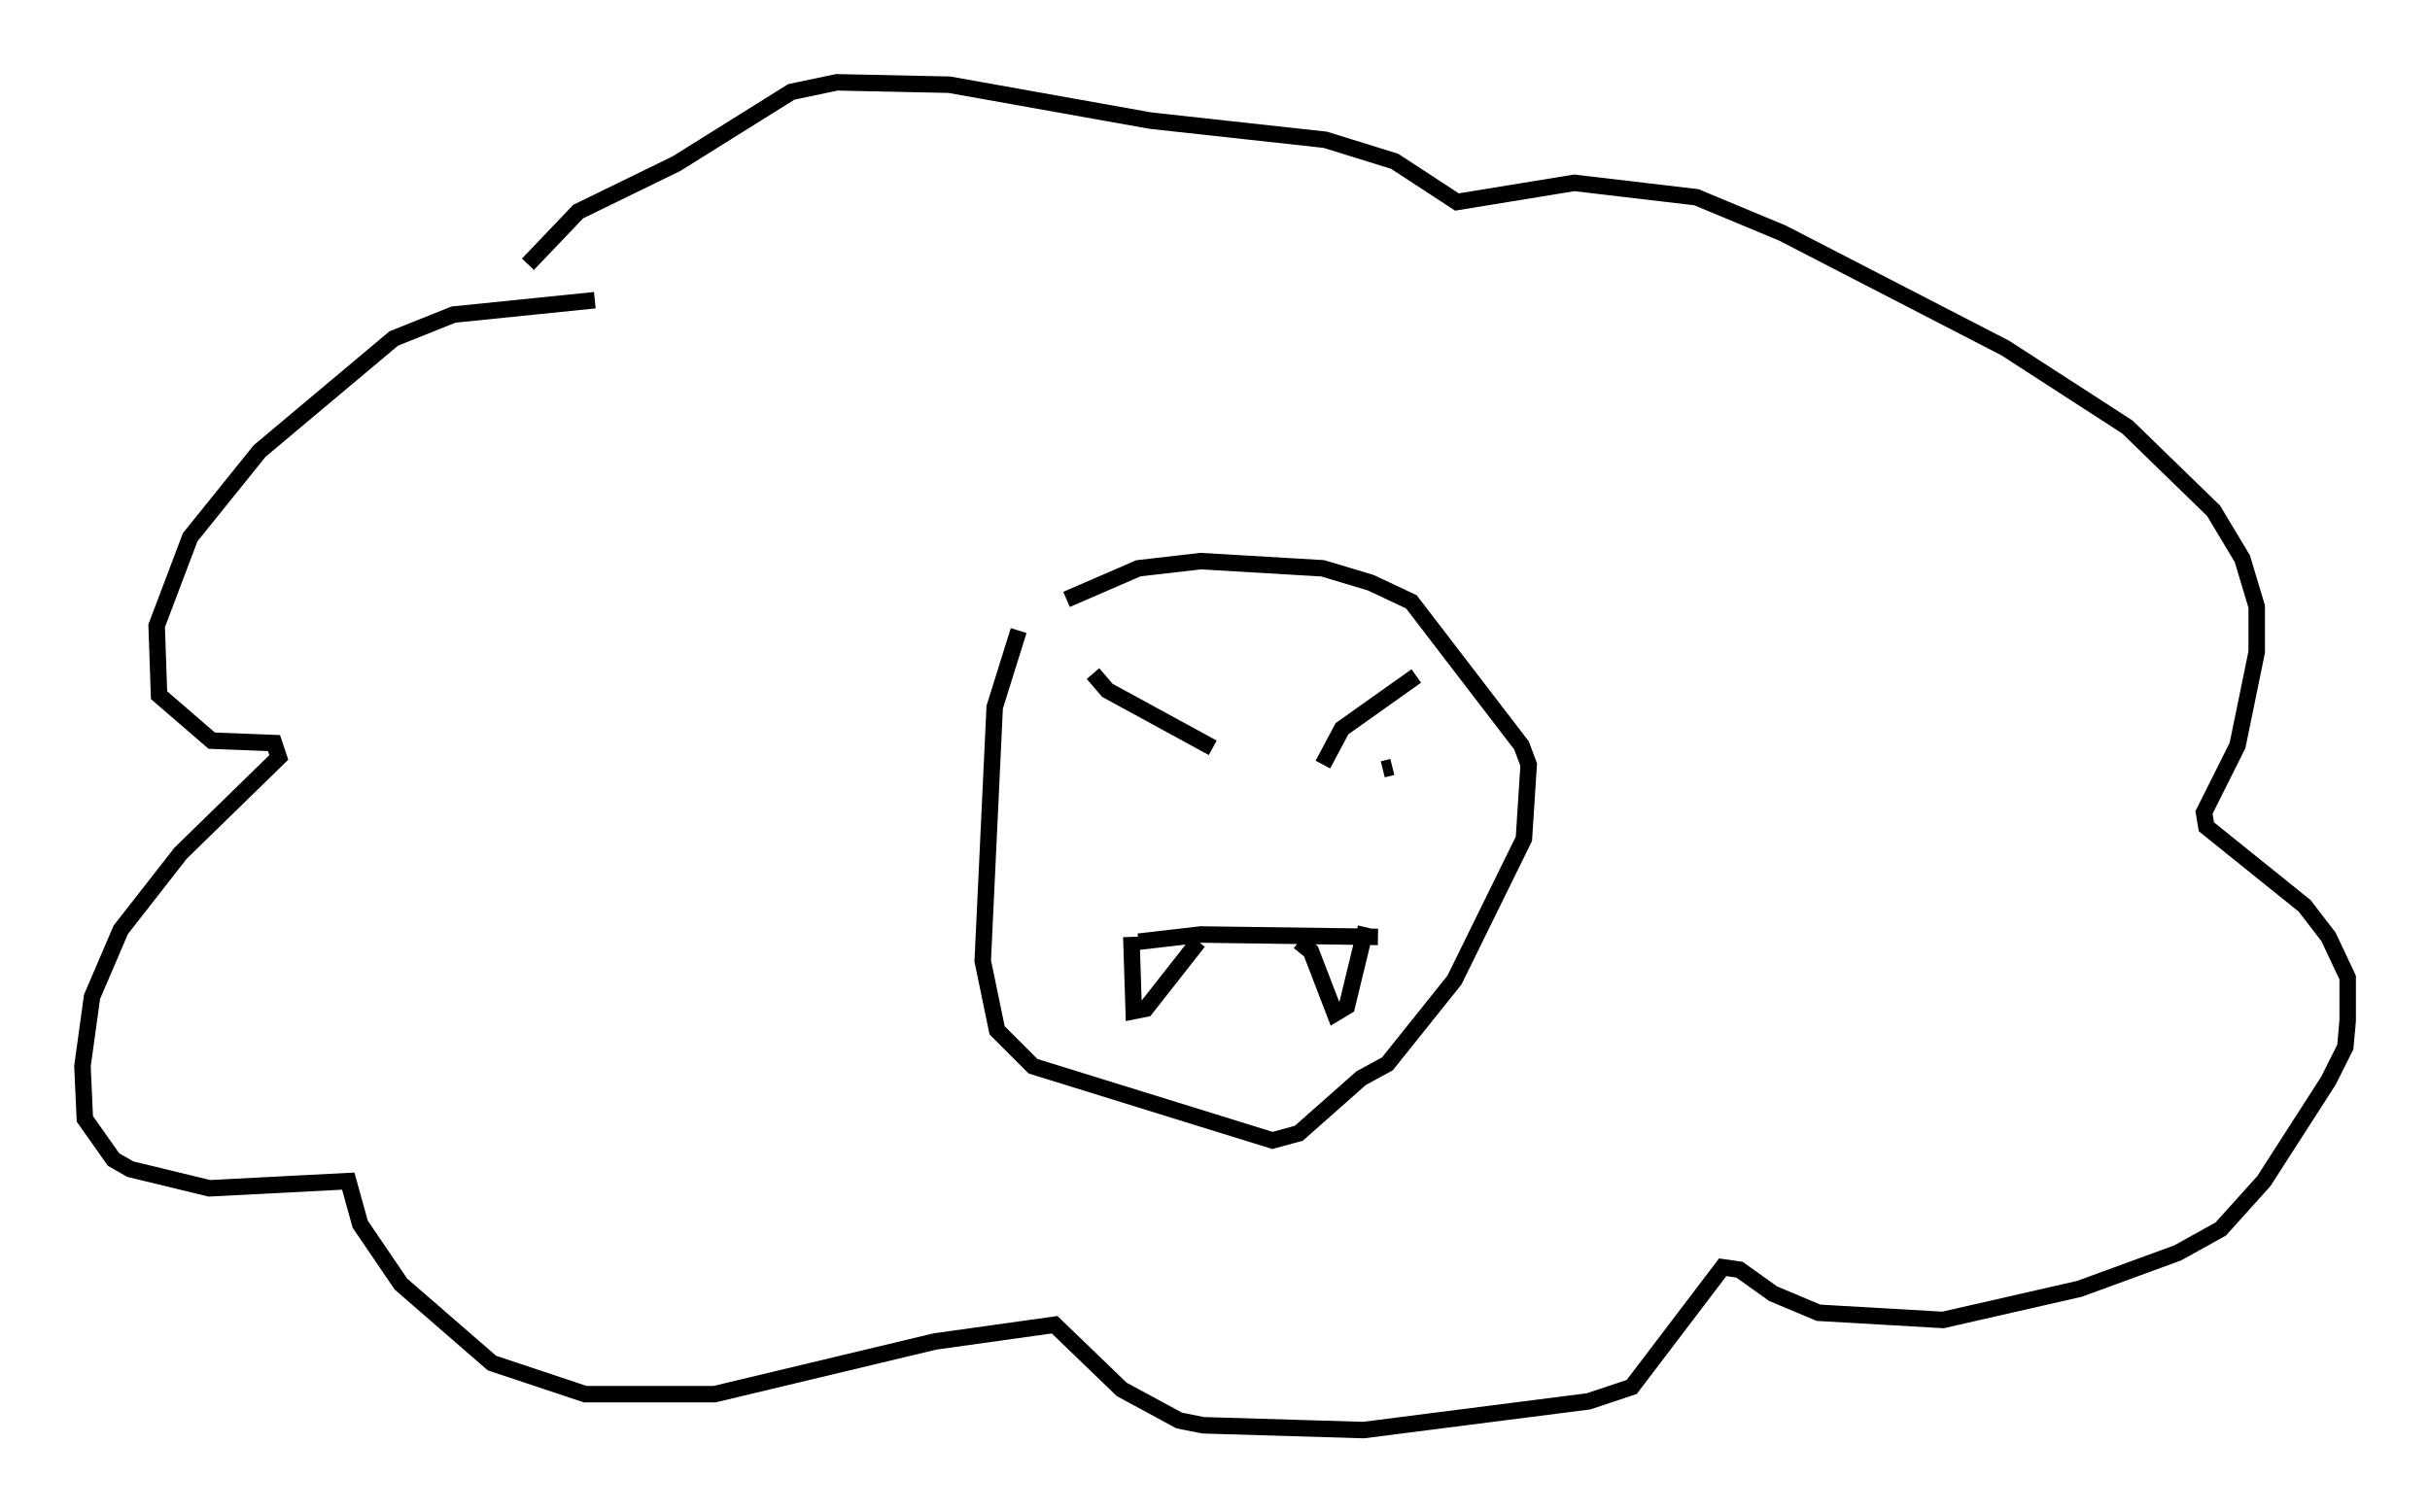 <?xml version="1.0" encoding="utf-8" ?>
<svg baseProfile="full" height="91.776" version="1.1" width="147.408" xmlns="http://www.w3.org/2000/svg" xmlns:ev="http://www.w3.org/2001/xml-events" xmlns:xlink="http://www.w3.org/1999/xlink"><defs /><rect fill="white" height="91.776" width="147.408" x="0" y="0" /><path d="M62.955, 36.519 m-1.162, 1.743 l-1.453, 4.648 -0.726, 15.397 l0.872, 4.212 2.179, 2.179 l14.525, 4.503 1.598, -0.436 l3.777, -3.341 1.598, -0.872 l4.067, -5.084 4.212, -8.57 l0.291, -4.503 -0.436, -1.162 l-6.682, -8.715 -2.469, -1.162 l-2.905, -0.872 -7.408, -0.436 l-3.777, 0.436 -4.358, 1.888 m-28.614, -18.156 l-8.57, 0.872 -3.631, 1.453 l-8.134, 6.827 -4.212, 5.229 l-2.034, 5.374 0.145, 4.212 l3.196, 2.76 3.777, 0.145 l0.291, 0.872 -5.955, 5.81 l-3.631, 4.648 -1.743, 4.067 l-0.581, 4.212 0.145, 3.196 l1.743, 2.469 1.017, 0.581 l4.793, 1.162 8.425, -0.436 l0.726, 2.615 2.469, 3.631 l5.52, 4.793 5.665, 1.888 l7.844, 0.0 13.363, -3.196 l7.263, -1.017 4.067, 3.922 l3.486, 1.888 1.453, 0.291 l9.732, 0.291 13.654, -1.743 l2.615, -0.872 5.52, -7.263 l1.017, 0.145 2.034, 1.453 l2.76, 1.162 7.553, 0.436 l8.279, -1.888 5.955, -2.179 l2.615, -1.453 2.615, -2.905 l3.922, -6.101 1.017, -2.034 l0.145, -1.598 0.0, -2.615 l-1.162, -2.469 -1.453, -1.888 l-5.955, -4.793 -0.145, -0.872 l2.034, -4.067 1.162, -5.665 l0.0, -2.76 -0.872, -2.905 l-1.743, -2.905 -5.229, -5.084 l-7.408, -4.793 -13.508, -6.972 l-5.229, -2.179 -7.408, -0.872 l-7.117, 1.162 -3.777, -2.469 l-4.212, -1.307 -10.603, -1.162 l-12.201, -2.179 -6.827, -0.145 l-2.76, 0.581 -6.972, 4.358 l-5.955, 2.905 -3.05, 3.196 m37.039, 41.106 l3.777, -0.436 10.749, 0.145 m-14.961, 0.0 l0.145, 4.503 0.726, -0.145 l3.196, -4.067 m6.101, 0.0 l0.726, 0.581 1.453, 3.777 l0.726, -0.436 1.162, -4.793 m-16.559, -15.397 l0.872, 1.017 6.391, 3.486 m6.682, 1.017 l1.162, -2.179 4.503, -3.196 m-1.453, 5.52 l-0.581, 0.145 " fill="none" stroke="black" stroke-width="1" /></svg>